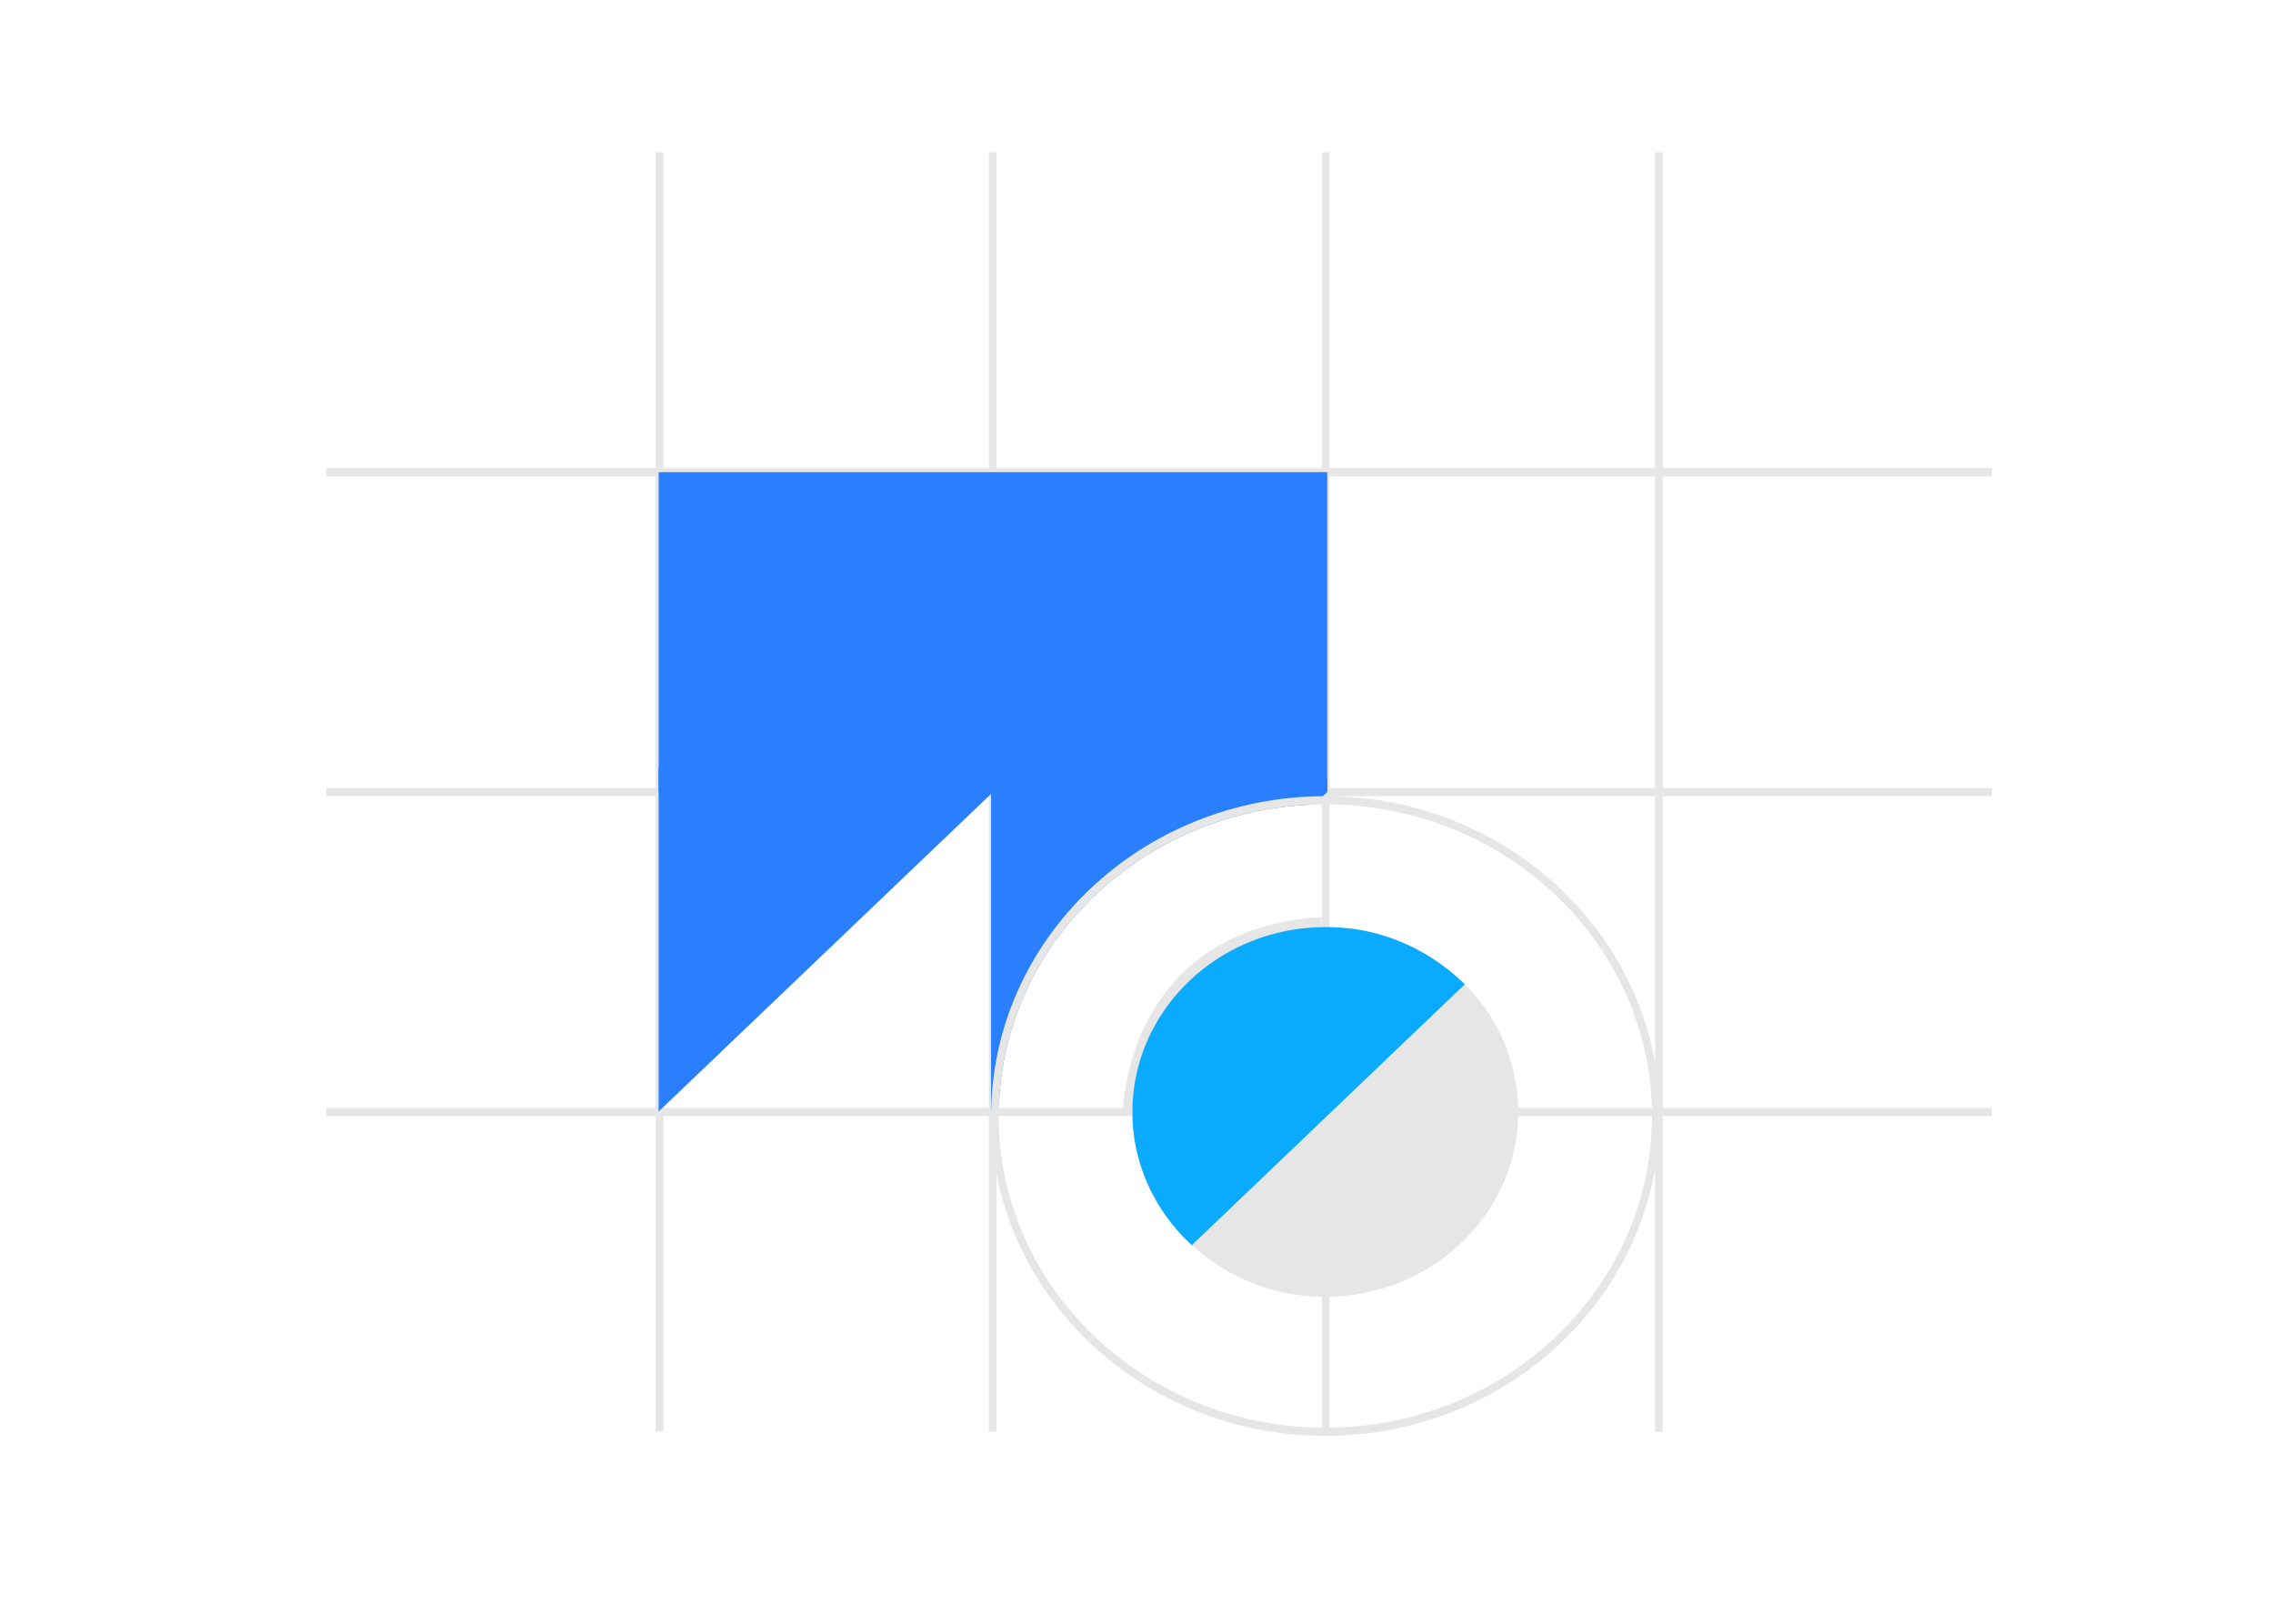 <svg xmlns="http://www.w3.org/2000/svg" xmlns:svg="http://www.w3.org/2000/svg" id="b0be4804-10ca-4842-b31b-b943f29dadcb" width="731.413" height="522.402" data-name="Layer 1" version="1.1" viewBox="0 0 731.413 522.402"><rect style="stroke-width:1.274" id="rect1769" width="536" height="2.639" x="105" y="356.441" fill="#e6e6e6"/><rect style="stroke-width:1.274" id="rect1771" width="536" height="2.639" x="105" y="253.521" fill="#e6e6e6"/><rect style="stroke-width:1.274" id="rect1773" width="536" height="2.639" x="105" y="150.601" fill="#e6e6e6"/><rect style="stroke-width:1.274" id="rect1775" width="2.459" height="411.68" x="532.571" y="49" fill="#e6e6e6"/><rect style="stroke-width:1.274" id="rect1777" width="2.459" height="411.68" x="425.371" y="49" fill="#e6e6e6"/><rect style="stroke-width:1.274" id="rect1779" width="2.459" height="411.68" x="318.171" y="49" fill="#e6e6e6"/><rect style="stroke-width:1.274" id="rect1781" width="2.459" height="411.68" x="210.971" y="49" fill="#e6e6e6"/><rect style="fill:#2a7fff;stroke-width:1.274" id="rect1783" width="215.138" height="102.92" x="211.954" y="151.92" fill="#00b0ff"/><path style="stroke-width:1.274" id="path1785" fill="#00b0ff" d="M 320.041,247.006"/><polygon style="fill:#2a7fff" id="polygon1787" fill="#00b0ff" points="178 153 87 150 87 234" transform="matrix(1.229,0,0,1.319,105,49)"/><path style="fill:#2a7fff;stroke-width:1.274" id="path1789" fill="#00b0ff" d="m 427.092,250.882 v 3.958 l -1.402,1.333 -2.827,2.692 c -54.989,1.781 -99.406,44.058 -101.41,96.481 l -2.52,2.401 -0.025,0.013 V 246.923 Z"/><path style="stroke-width:1.274" id="path1791" fill="#e6e6e6" d="m 426.477,256.16 c -0.258,0 -0.529,0 -0.787,0.013 -58.492,0.396 -106.032,45.681 -106.757,101.574 -0.025,0.449 -0.025,0.884 -0.025,1.333 0,56.751 48.252,102.92 107.569,102.92 59.317,0 107.569,-46.169 107.569,-102.92 0,-56.751 -48.252,-102.92 -107.569,-102.92 z m 0,203.201 c -57.952,0 -105.11,-44.981 -105.11,-100.281 0,-1.254 0.025,-2.494 0.086,-3.734 2.004,-52.423 46.421,-94.7 101.41,-96.481 1.193,-0.053 2.397,-0.066 3.614,-0.066 57.952,0 105.11,44.981 105.11,100.281 0,55.3 -47.158,100.281 -105.11,100.281 z"/><path style="stroke-width:1.274" id="path1793" fill="#e6e6e6" d="m 367.468,357.782 -6.147,-0.037 c 0.002,-0.587 0.987,-58.691 63.867,-62.721 l 0.366,6.586 c -57.028,3.655 -58.07,54.03 -58.086,56.172 z"/><path style="stroke-width:1.274" id="path1795" fill="#e6e6e6" d="M 488.535,356.441 A 52.292,56.126 0 0 0 471.349,316.711 65.693,70.509 0 0 0 426.6,298.304 h -0.123 c -33.77,0 -61.333,25.954 -62.058,58.137 -0.025,0.435 -0.025,0.884 -0.025,1.319 0,16.837 7.34,32.05 19.116,42.87 a 65.947,70.782 0 0 0 42.966,16.586 h 0.123 c 34.176,-0.066 61.96,-26.706 61.96,-59.456 2e-5,-0.435 2e-5,-0.884 -0.025,-1.319 z"/><path style="fill:#0aabff;fill-opacity:1;stroke-width:1.274" id="path1797" fill="#00b0ff" d="m 471.349,316.711 -1.844,1.755 -84.15,80.41 -1.844,1.755 c -11.777,-10.82 -19.116,-26.034 -19.116,-42.87 0,-0.435 0,-0.884 0.025,-1.319 0.725,-32.182 28.288,-58.137 62.058,-58.137 h 0.123 a 65.693,70.509 0 0 1 44.749,18.407 z"/></svg>